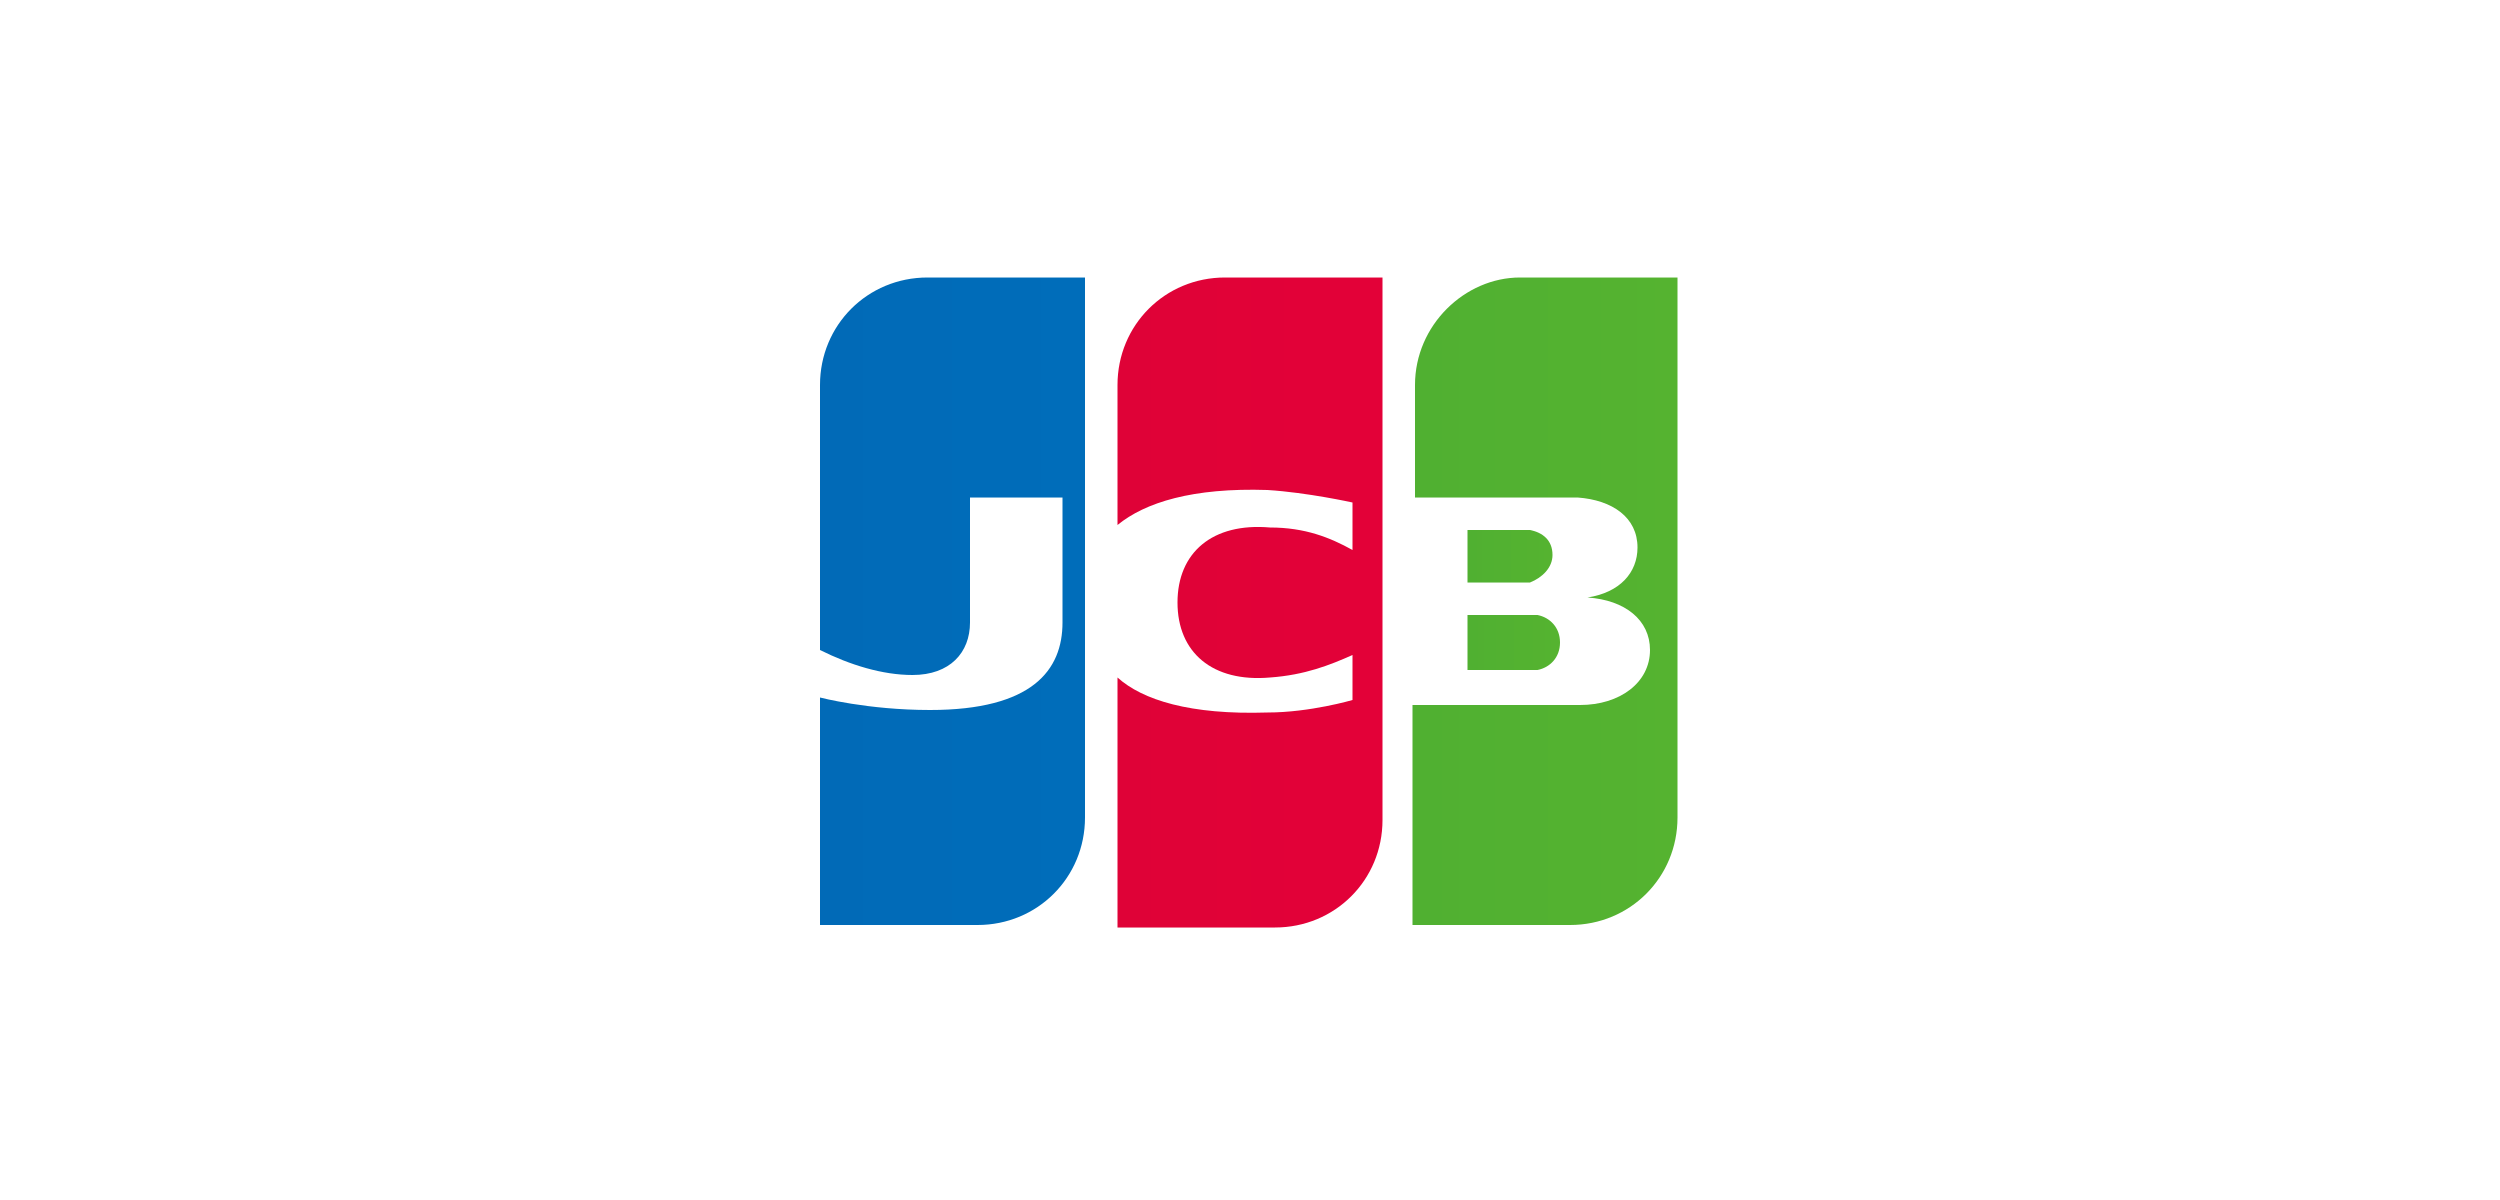 <?xml version="1.0" encoding="utf-8"?>
<!-- Generator: Adobe Illustrator 21.0.0, SVG Export Plug-In . SVG Version: 6.00 Build 0)  -->
<svg version="1.1" id="Layer_1" xmlns="http://www.w3.org/2000/svg" xmlns:xlink="http://www.w3.org/1999/xlink" x="0px" y="0px"
	 viewBox="0 0 100 48" style="enable-background:new 0 0 100 48;" xml:space="preserve">
<style type="text/css">
	.st0{fill:url(#SVGID_1_);}
	.st1{fill:url(#SVGID_2_);}
	.st2{fill:url(#SVGID_3_);}
	.st3{fill:url(#SVGID_4_);}
	.st4{fill:url(#SVGID_5_);}
</style>
<g id="g6386">
</g>
<g>
	<linearGradient id="SVGID_1_" gradientUnits="userSpaceOnUse" x1="58.738" y1="25.636" x2="62.413" y2="25.636">
		<stop  offset="0" style="stop-color:#50B031"/>
		<stop  offset="1" style="stop-color:#55B330"/>
	</linearGradient>
	<path class="st0" d="M58.7,26.8h2.5c0.1,0,0.2,0,0.3,0c0.5-0.1,0.9-0.5,0.9-1.1c0-0.6-0.4-1-0.9-1.1c-0.1,0-0.2,0-0.3,0h-2.5V26.8z
		"/>
	<linearGradient id="SVGID_2_" gradientUnits="userSpaceOnUse" x1="56.604" y1="23.988" x2="67.25" y2="23.988">
		<stop  offset="0" style="stop-color:#50B031"/>
		<stop  offset="1" style="stop-color:#55B330"/>
	</linearGradient>
	<path class="st1" d="M56.6,15.4v4.5h6.1c0.1,0,0.3,0,0.4,0c1.4,0.1,2.4,0.8,2.4,2c0,1-0.7,1.8-2,2v0C65,24,66,24.8,66,26
		c0,1.3-1.2,2.2-2.8,2.2h-6.7v8.8h6.3c2.4,0,4.3-1.9,4.3-4.3V11.1h-6.3C58.6,11.1,56.6,13,56.6,15.4z"/>
	<linearGradient id="SVGID_3_" gradientUnits="userSpaceOnUse" x1="58.738" y1="22.174" x2="62.105" y2="22.174">
		<stop  offset="0" style="stop-color:#50B031"/>
		<stop  offset="1" style="stop-color:#55B330"/>
	</linearGradient>
	<path class="st2" d="M62.1,22.2c0-0.6-0.4-0.9-0.9-1c0,0-0.2,0-0.2,0h-2.3v2.1H61c0.1,0,0.2,0,0.2,0C61.7,23.1,62.1,22.7,62.1,22.2
		z"/>
	<linearGradient id="SVGID_4_" gradientUnits="userSpaceOnUse" x1="32.75" y1="23.976" x2="43.396" y2="23.976">
		<stop  offset="0" style="stop-color:#016AB7"/>
		<stop  offset="1" style="stop-color:#006DBA"/>
	</linearGradient>
	<path class="st3" d="M32.8,15.4V26c1.2,0.6,2.5,1,3.7,1c1.5,0,2.3-0.9,2.3-2.1v-5h3.7v5c0,1.9-1.2,3.5-5.3,3.5
		c-2.5,0-4.4-0.5-4.4-0.5v9.1h6.3c2.4,0,4.3-1.9,4.3-4.3V11.1h-6.3C34.7,11.1,32.8,13,32.8,15.4z"/>
	<linearGradient id="SVGID_5_" gradientUnits="userSpaceOnUse" x1="44.7" y1="24" x2="55.347" y2="24">
		<stop  offset="0" style="stop-color:#DF0237"/>
		<stop  offset="1" style="stop-color:#E30138"/>
	</linearGradient>
	<path class="st4" d="M44.7,15.4V21c1.1-0.9,3-1.5,6-1.4c1.6,0.1,3.4,0.5,3.4,0.5V22c-0.9-0.5-1.9-0.9-3.3-0.9c-2.3-0.2-3.7,1-3.7,3
		c0,2,1.4,3.2,3.7,3c1.4-0.1,2.4-0.5,3.3-0.9v1.8c0,0-1.7,0.5-3.4,0.5c-3.1,0.1-5-0.5-6-1.4v10H51c2.4,0,4.3-1.9,4.3-4.3V11.1H49
		C46.6,11.1,44.7,13,44.7,15.4z"/>
</g>
</svg>

